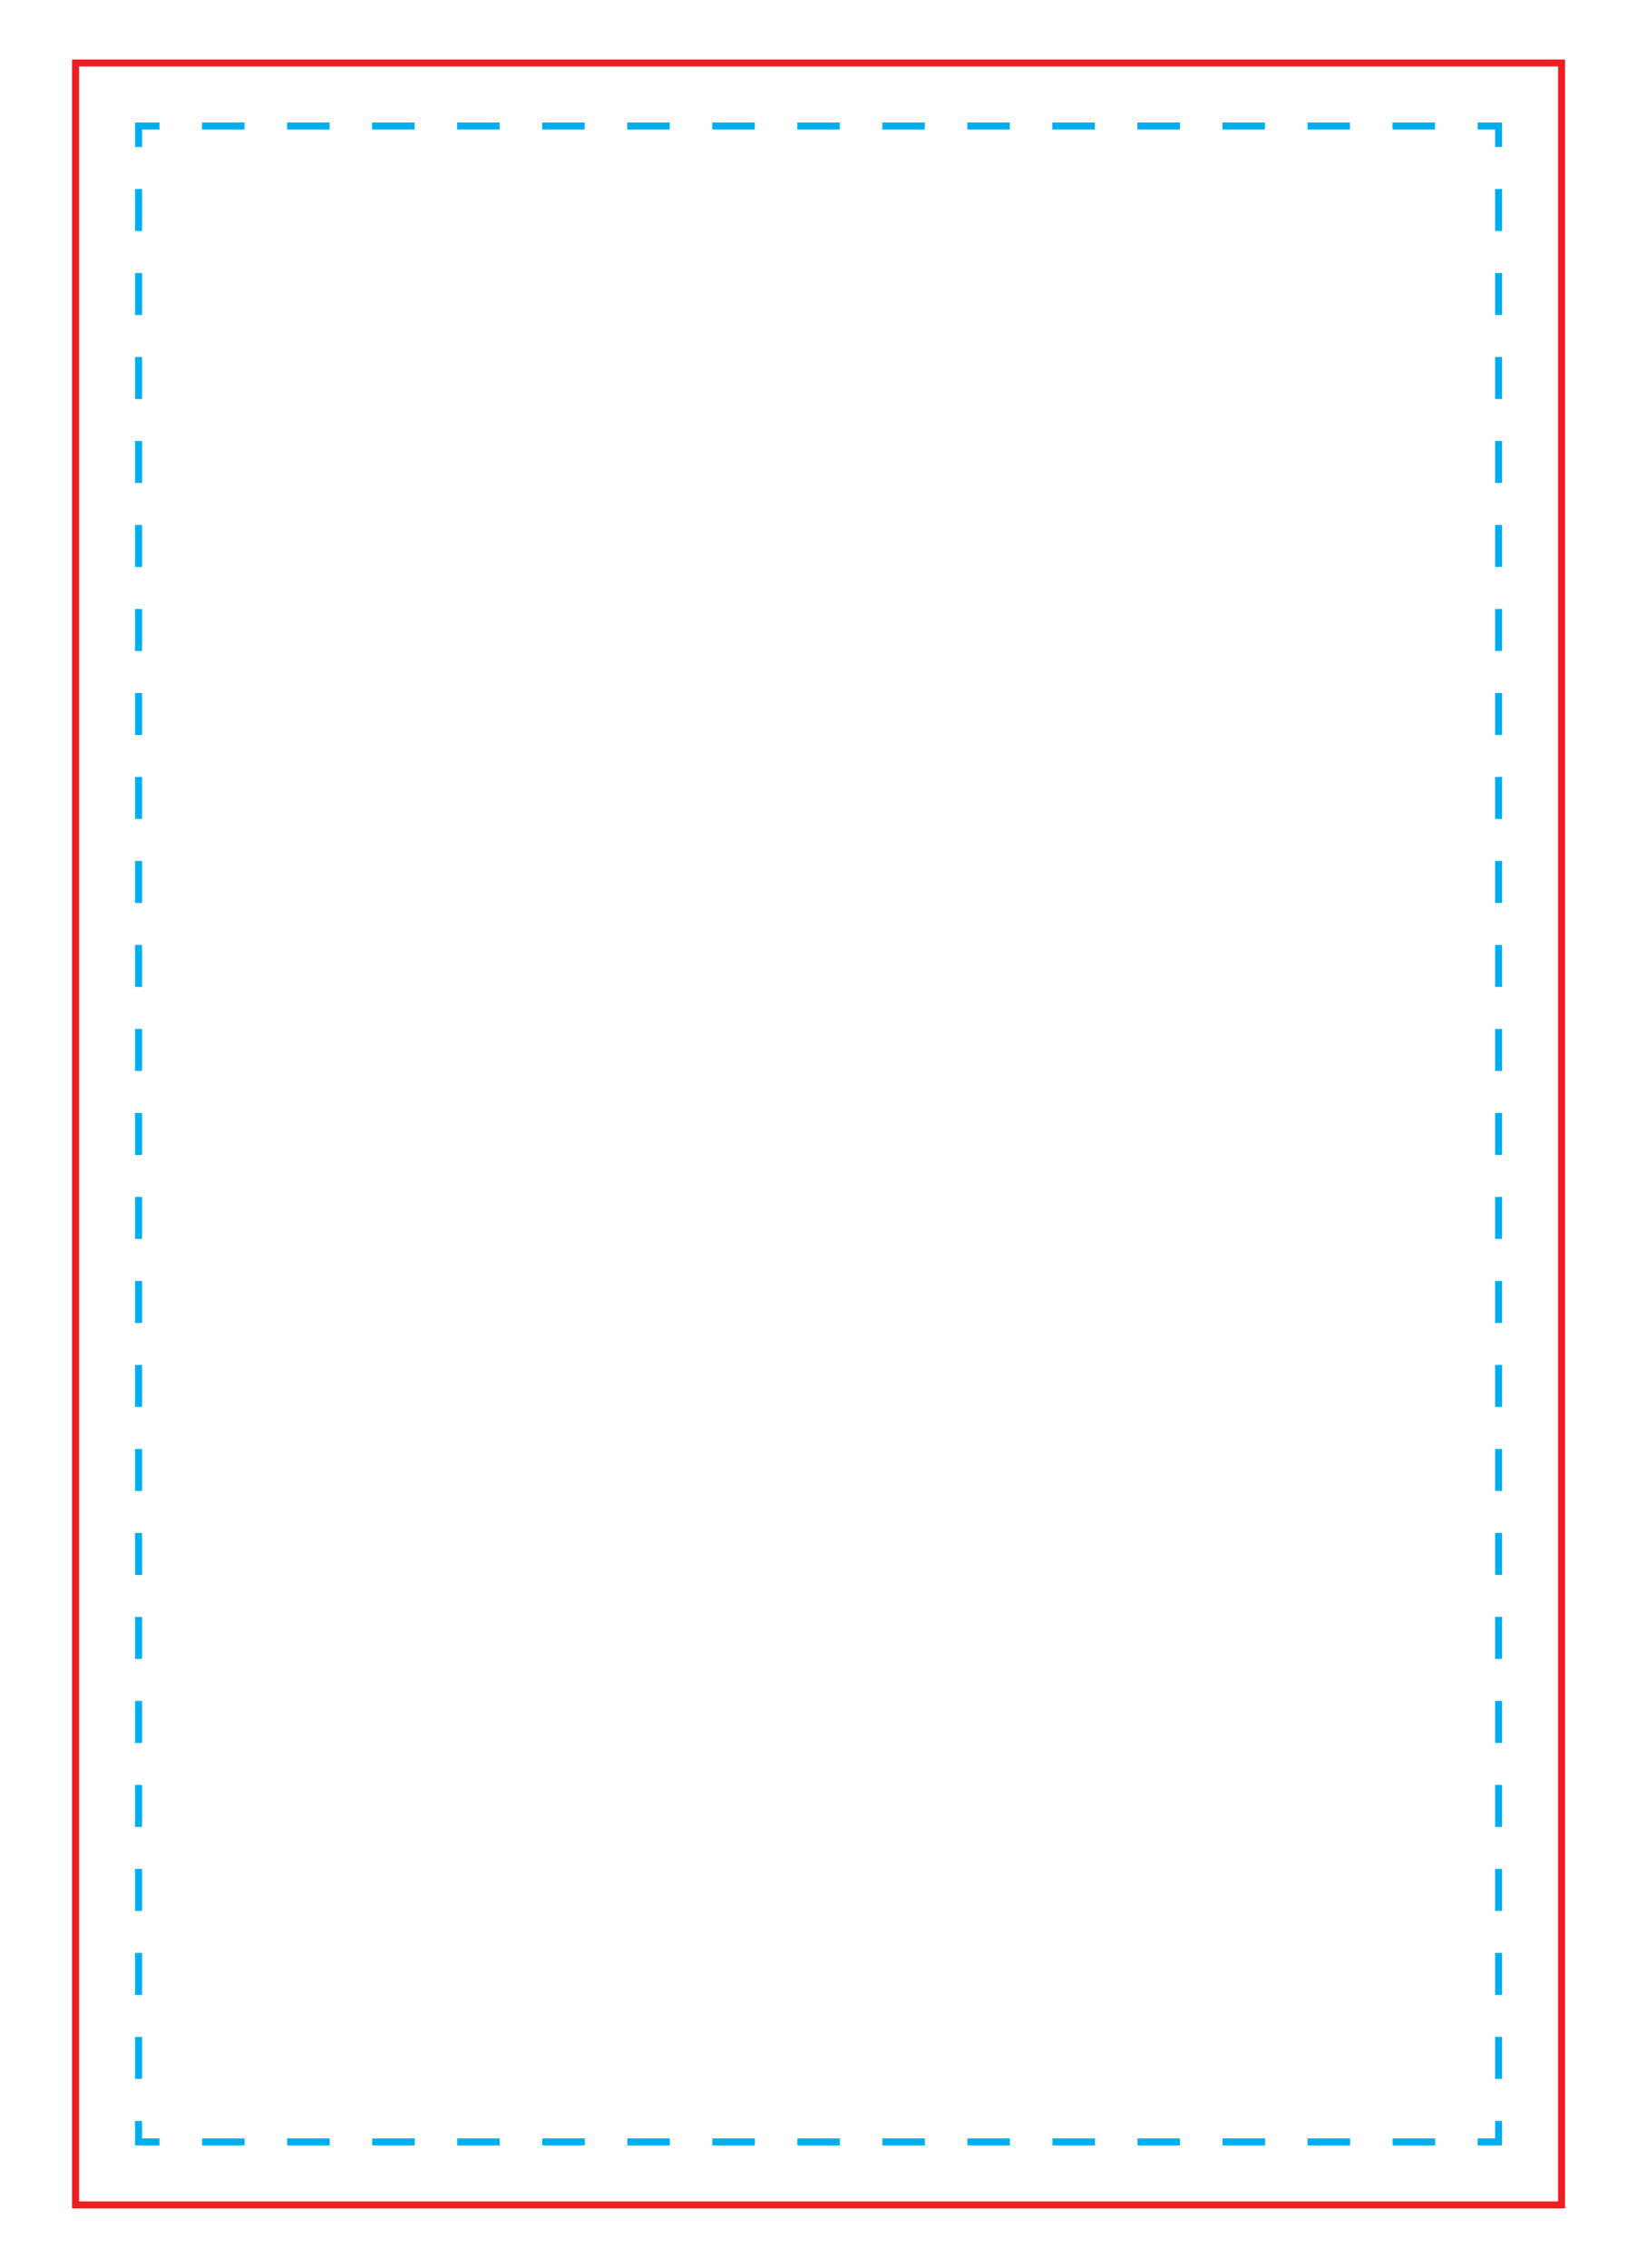 <?xml version="1.0" encoding="UTF-8" standalone="no"?>
<!-- Generator: Adobe Illustrator 16.0.0, SVG Export Plug-In . SVG Version: 6.00 Build 0)  -->

<svg
     version="1.1"
     x="0px"
     y="0px"
     width="975"
     height="1350"
     viewBox="0 0 975 1350"
     enable-background="new 0 0 234 324"
     xml:space="preserve"
     id="svg424"
     sodipodi:docname="PokerBooster.svg"
     inkscape:version="1.2.2 (732a01da63, 2022-12-09)"
     xmlns:inkscape="http://www.inkscape.org/namespaces/inkscape"
     xmlns:sodipodi="http://sodipodi.sourceforge.net/DTD/sodipodi-0.dtd"
     xmlns="http://www.w3.org/2000/svg"
     xmlns:svg="http://www.w3.org/2000/svg"><defs
     id="defs428">
	
	
	
	
	
	
	
		
	
	
	
</defs><sodipodi:namedview
     id="namedview426"
     pagecolor="#ffffff"
     bordercolor="#999999"
     borderopacity="1"
     inkscape:showpageshadow="0"
     inkscape:pageopacity="0"
     inkscape:pagecheckerboard="0"
     inkscape:deskcolor="#d1d1d1"
     showgrid="false"
     inkscape:zoom="0.56033848"
     inkscape:cx="543.42154"
     inkscape:cy="861.08668"
     inkscape:window-width="2560"
     inkscape:window-height="1351"
     inkscape:window-x="1491"
     inkscape:window-y="585"
     inkscape:window-maximized="1"
     inkscape:current-layer="svg424" />

<g
     id="g1921"
     transform="scale(4.167)"><path
         fill="#939598"
         d="M 0,0 V 324.001 H 234 V 0 Z M 223.201,315.003 H 10.801 V 9 h 212.4 z"
         id="path255"
         style="fill:none" /><rect
         x="10.801"
         y="9"
         fill="none"
         stroke="#ed1f24"
         stroke-miterlimit="10"
         width="212.4"
         height="306.003"
         id="rect257"
         style="fill:none" /><g
         id="g277"
         style="fill:none">
		<g
     id="g275"
     style="fill:none">
			<polyline
     fill="none"
     stroke="#00aeef"
     stroke-miterlimit="10"
     points="22.801,306.003 19.801,306.003 19.801,303.003    "
     id="polyline259"
     style="fill:none" />
			
				<line
     fill="none"
     stroke="#00aeef"
     stroke-miterlimit="10"
     stroke-dasharray="6, 6"
     x1="19.801"
     y1="297.003"
     x2="19.801"
     y2="24"
     id="line261"
     style="fill:none" />
			<polyline
     fill="none"
     stroke="#00aeef"
     stroke-miterlimit="10"
     points="19.801,21 19.801,18 22.801,18    "
     id="polyline263"
     style="fill:none" />
			
				<line
     fill="none"
     stroke="#00aeef"
     stroke-miterlimit="10"
     stroke-dasharray="6.077, 6.077"
     x1="28.878"
     y1="18"
     x2="208.162"
     y2="18"
     id="line265"
     style="fill:none" />
			<polyline
     fill="none"
     stroke="#00aeef"
     stroke-miterlimit="10"
     points="211.201,18 214.201,18 214.201,21    "
     id="polyline267"
     style="fill:none" />
			
				<line
     fill="none"
     stroke="#00aeef"
     stroke-miterlimit="10"
     stroke-dasharray="6, 6"
     x1="214.201"
     y1="27"
     x2="214.201"
     y2="300.003"
     id="line269"
     style="fill:none" />
			<polyline
     fill="none"
     stroke="#00aeef"
     stroke-miterlimit="10"
     points="214.201,303.003 214.201,306.003 211.201,306.003    "
     id="polyline271"
     style="fill:none" />
			
				<line
     fill="none"
     stroke="#00aeef"
     stroke-miterlimit="10"
     stroke-dasharray="6.077, 6.077"
     x1="205.124"
     y1="306.003"
     x2="25.839"
     y2="306.003"
     id="line273"
     style="fill:none" />
		</g>
	</g></g>
</svg>
